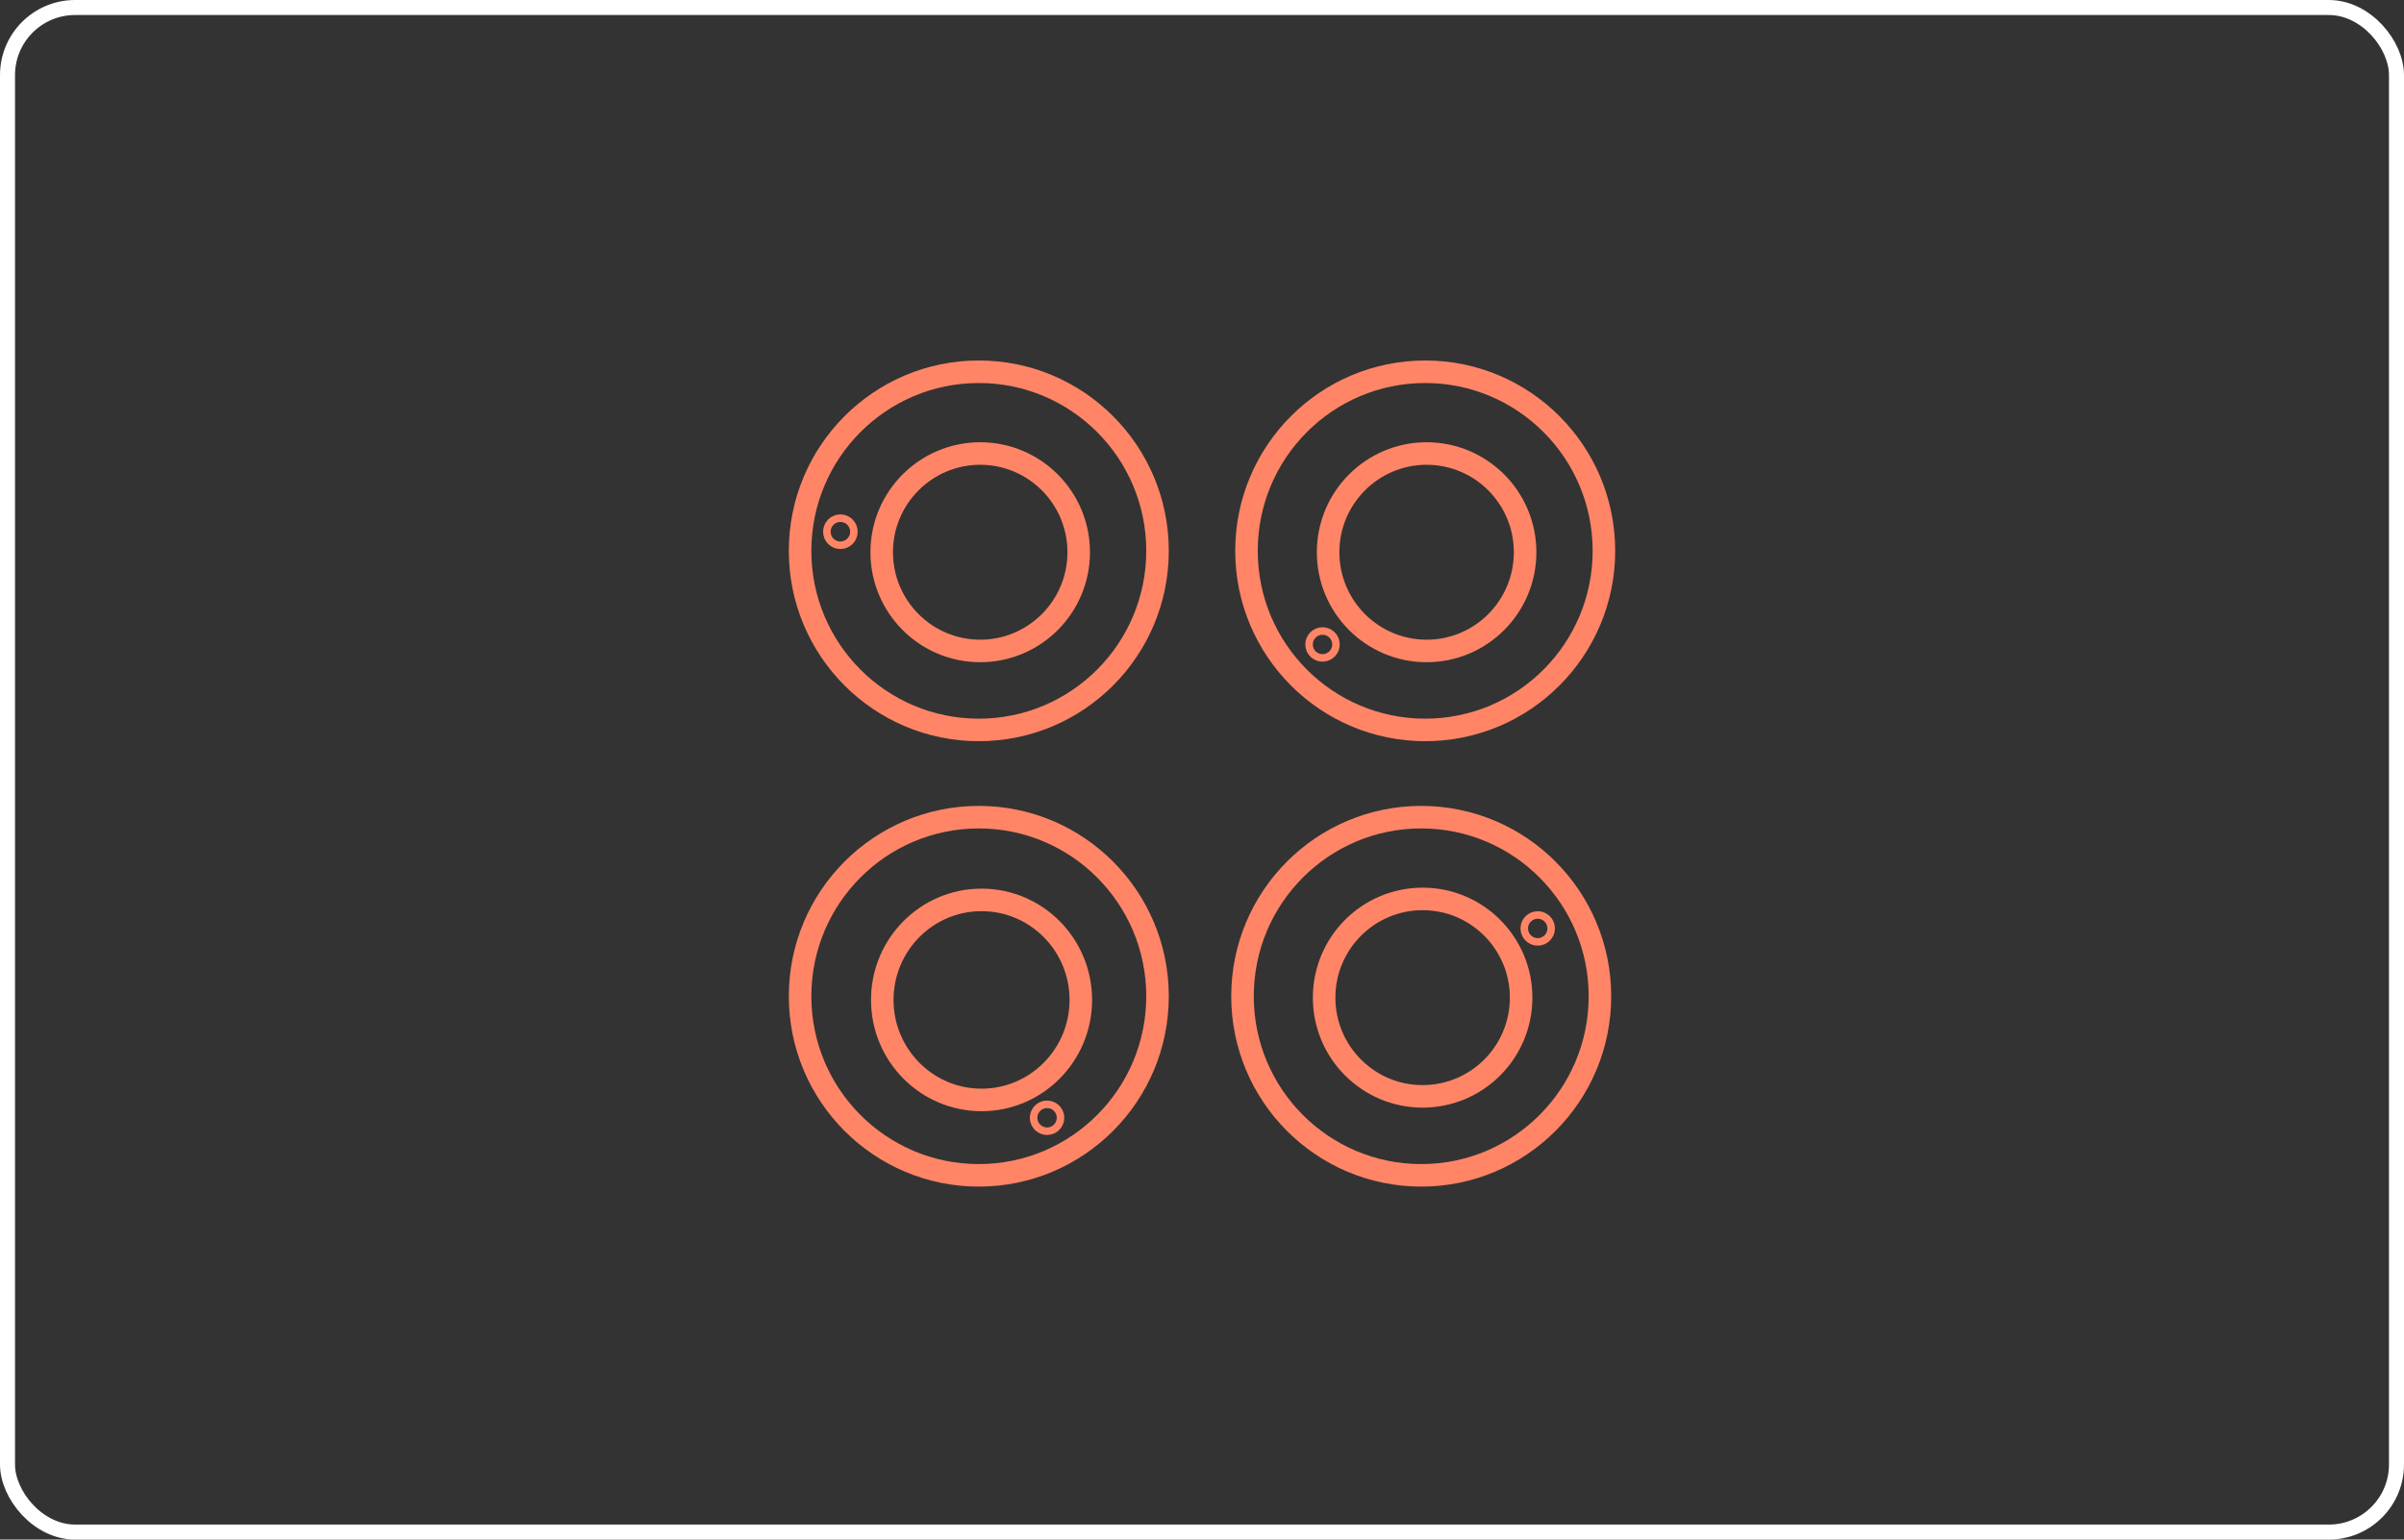 <svg width="320" height="205" viewBox="0 0 320 205" fill="none" xmlns="http://www.w3.org/2000/svg">
<rect x="0" y="0" width="320" height="205" fill="#333333" stroke="none"/>
<rect x="1" y="1" width="318" height="203" rx="9" stroke="white" stroke-width="2"/>
<path d="M154.079 132.654C154.079 145.827 143.425 156.5 130.289 156.5C117.154 156.5 106.5 145.827 106.5 132.654C106.5 119.481 117.154 108.808 130.289 108.808C143.425 108.808 154.079 119.481 154.079 132.654Z" stroke="#FF8566" stroke-width="3"/>
<path d="M143.869 133.142C143.869 140.507 137.943 146.46 130.655 146.46C123.367 146.46 117.441 140.507 117.441 133.142C117.441 125.776 123.367 119.824 130.655 119.824C137.943 119.824 143.869 125.776 143.869 133.142Z" stroke="#FF8566" stroke-width="3"/>
<path d="M141.167 148.835C141.167 149.825 140.364 150.627 139.375 150.627C138.385 150.627 137.583 149.825 137.583 148.835C137.583 147.846 138.385 147.043 139.375 147.043C140.364 147.043 141.167 147.846 141.167 148.835Z" stroke="#FF8566"/>
<path d="M154.079 73.346C154.079 86.519 143.425 97.192 130.289 97.192C117.154 97.192 106.5 86.519 106.5 73.346C106.5 60.173 117.154 49.5 130.289 49.5C143.425 49.5 154.079 60.173 154.079 73.346Z" stroke="#FF8566" stroke-width="3"/>
<path d="M143.588 73.531C143.588 80.794 137.715 86.676 130.477 86.676C123.238 86.676 117.365 80.794 117.365 73.531C117.365 66.269 123.238 60.387 130.477 60.387C137.715 60.387 143.588 66.269 143.588 73.531Z" stroke="#FF8566" stroke-width="3"/>
<path d="M113.664 70.8C113.664 71.798 112.858 72.605 111.865 72.605C110.873 72.605 110.066 71.798 110.066 70.8C110.066 69.803 110.873 68.996 111.865 68.996C112.858 68.996 113.664 69.803 113.664 70.8Z" stroke="#FF8566"/>
<path d="M212.969 132.654C212.969 145.827 202.315 156.5 189.18 156.5C176.045 156.5 165.391 145.827 165.391 132.654C165.391 119.481 176.045 108.808 189.18 108.808C202.315 108.808 212.969 119.481 212.969 132.654Z" stroke="#FF8566" stroke-width="3"/>
<path d="M202.479 132.839C202.479 140.102 196.606 145.984 189.367 145.984C182.129 145.984 176.256 140.102 176.256 132.839C176.256 125.577 182.129 119.695 189.367 119.695C196.606 119.695 202.479 125.577 202.479 132.839Z" stroke="#FF8566" stroke-width="3"/>
<path d="M206.479 123.623C206.479 124.613 205.677 125.415 204.687 125.415C203.698 125.415 202.896 124.613 202.896 123.623C202.896 122.634 203.698 121.832 204.687 121.832C205.677 121.832 206.479 122.634 206.479 123.623Z" stroke="#FF8566"/>
<path d="M213.5 73.346C213.5 86.519 202.846 97.192 189.711 97.192C176.575 97.192 165.921 86.519 165.921 73.346C165.921 60.173 176.575 49.5 189.711 49.5C202.846 49.5 213.5 60.173 213.5 73.346Z" stroke="#FF8566" stroke-width="3"/>
<path d="M203.01 73.531C203.01 80.794 197.136 86.676 189.898 86.676C182.66 86.676 176.786 80.794 176.786 73.531C176.786 66.269 182.66 60.387 189.898 60.387C197.136 60.387 203.01 66.269 203.01 73.531Z" stroke="#FF8566" stroke-width="3"/>
<path d="M177.833 85.811C177.833 86.8 177.031 87.602 176.042 87.602C175.052 87.602 174.25 86.8 174.25 85.811C174.25 84.821 175.052 84.019 176.042 84.019C177.031 84.019 177.833 84.821 177.833 85.811Z" stroke="#FF8566"/>
</svg>
